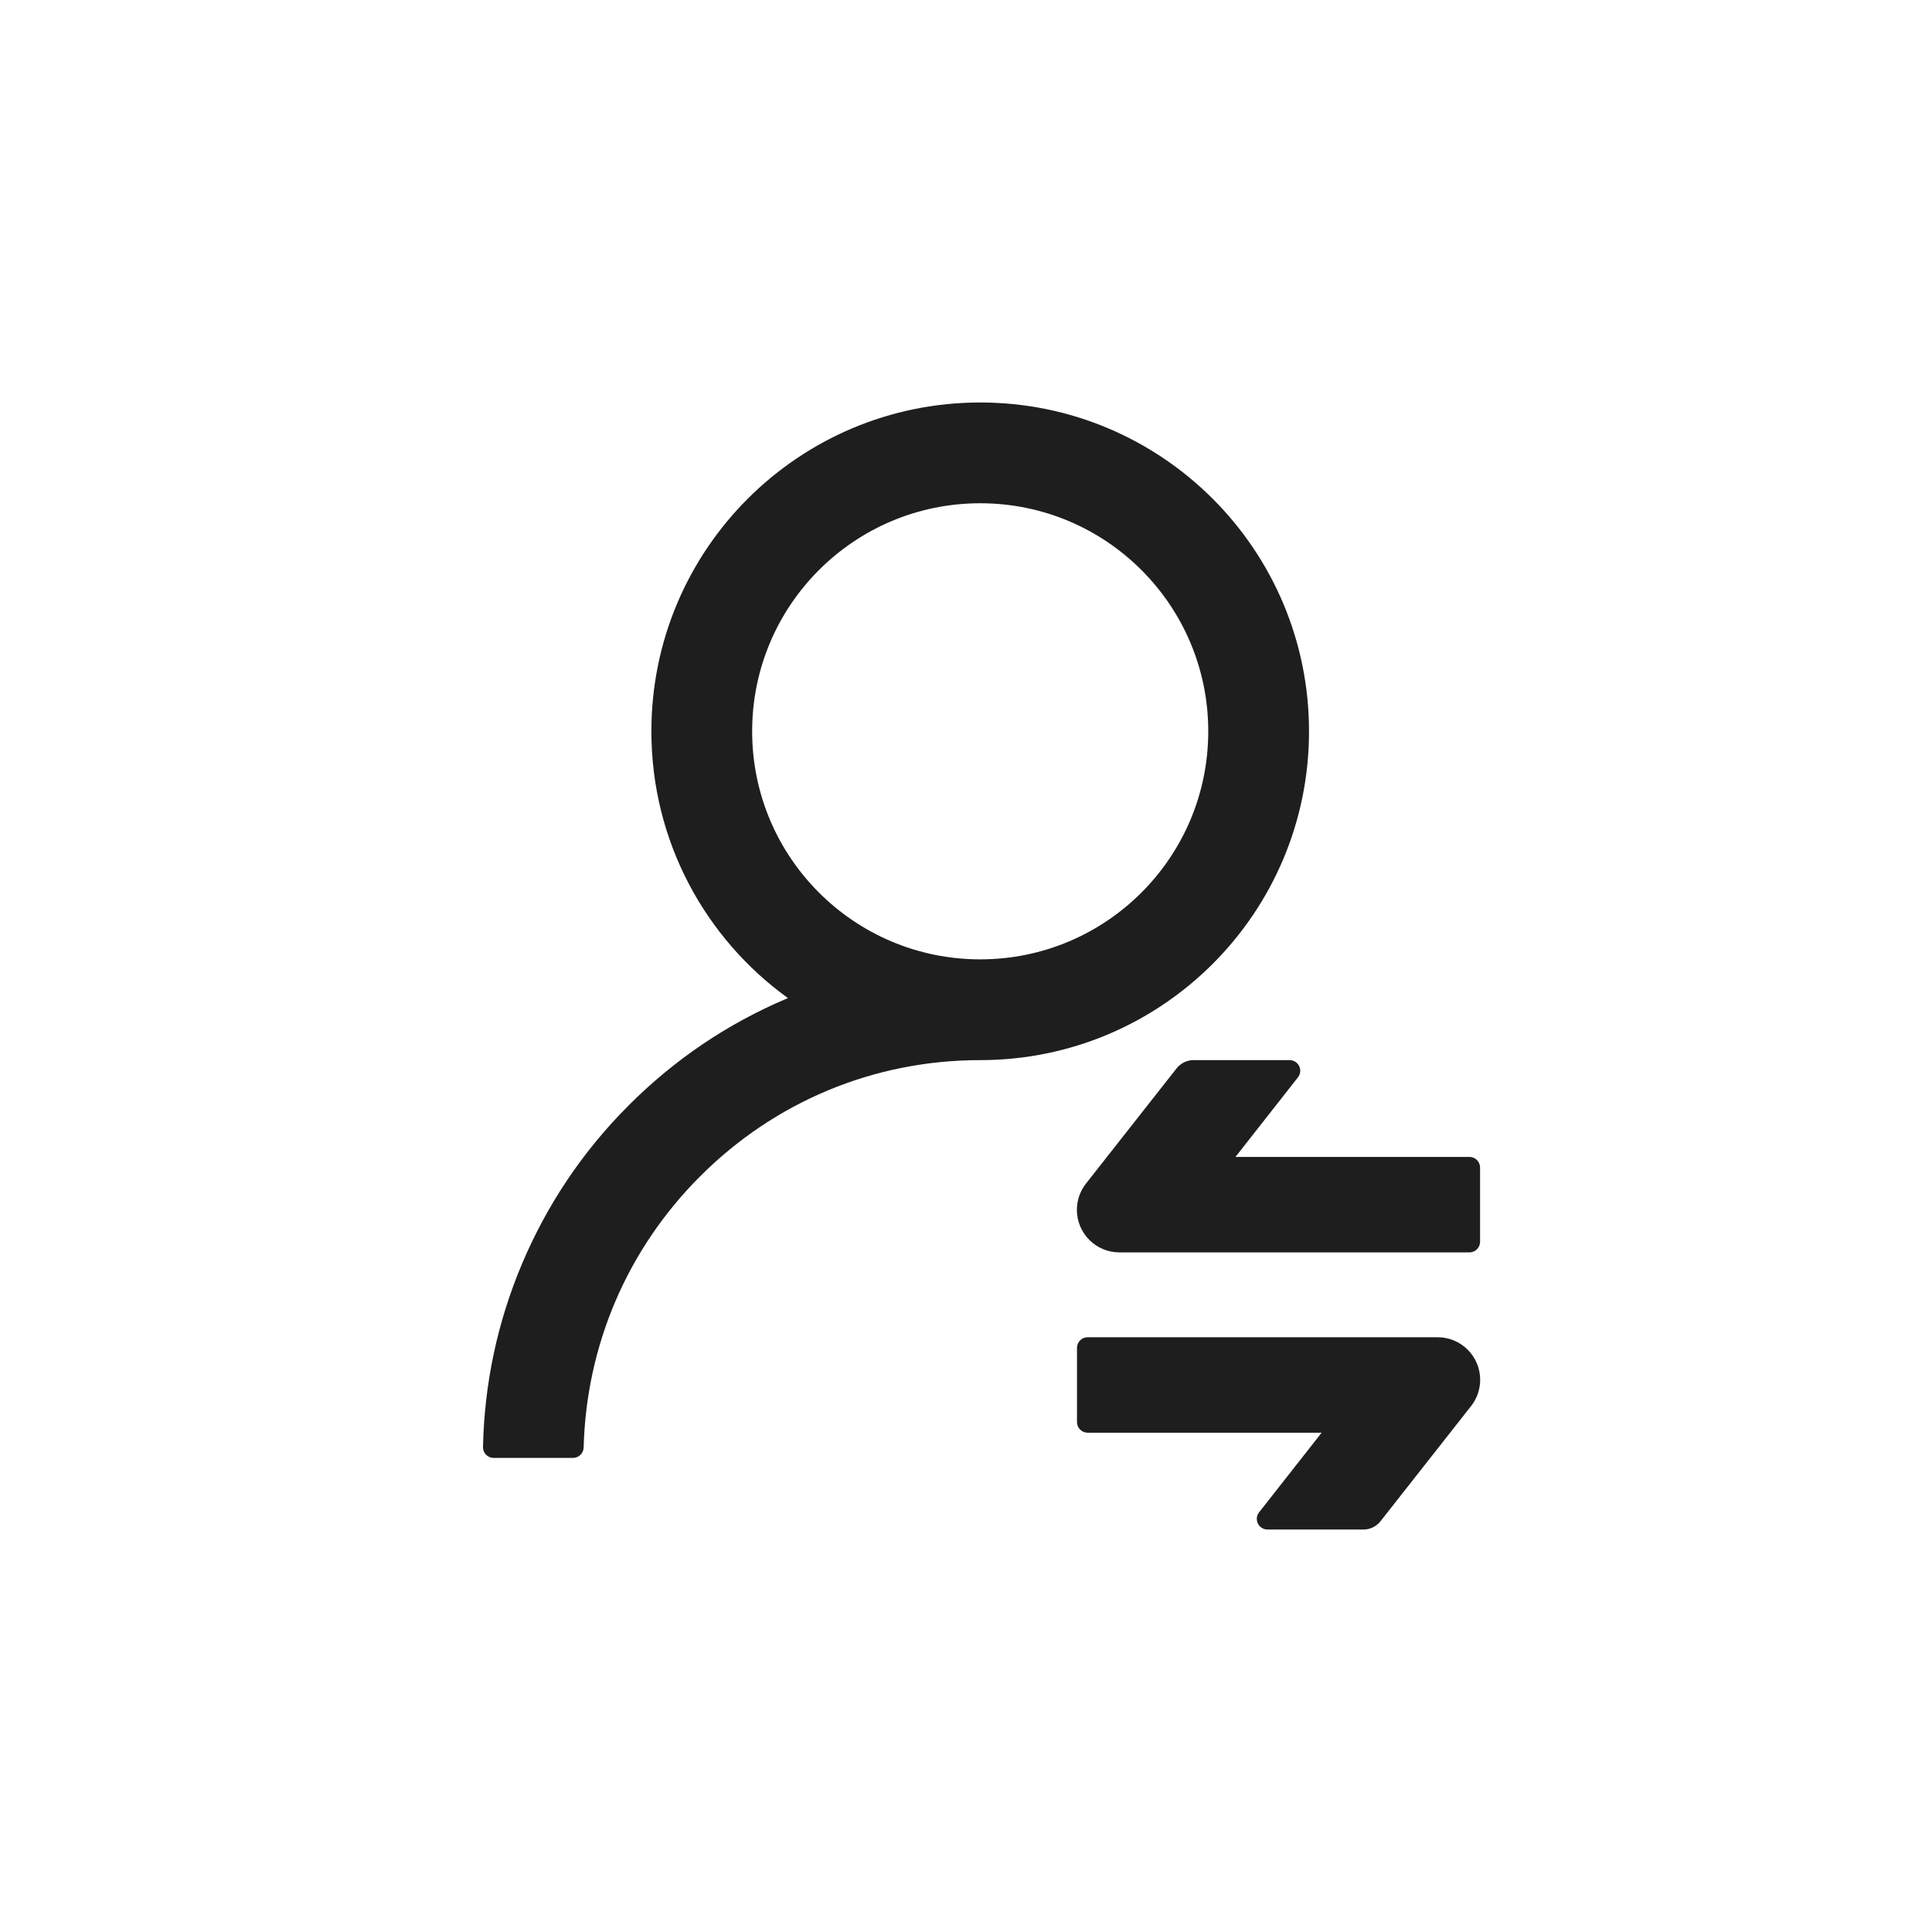<svg width="64" height="64" viewBox="0 0 64 64" fill="none" xmlns="http://www.w3.org/2000/svg">
<path d="M43.363 24.226C43.363 18.209 38.488 13.333 32.471 13.333C26.453 13.333 21.578 18.209 21.578 24.226C21.578 27.863 23.361 31.086 26.102 33.063C26.084 33.072 26.071 33.076 26.062 33.08C24.099 33.91 22.338 35.101 20.823 36.62C19.307 38.136 18.122 39.901 17.291 41.869C16.479 43.793 16.044 45.835 16 47.935C15.996 48.132 16.154 48.295 16.352 48.295H18.982C19.171 48.295 19.329 48.141 19.334 47.952C19.422 44.562 20.779 41.386 23.181 38.979C25.663 36.489 28.957 35.118 32.471 35.118C38.488 35.118 43.363 30.243 43.363 24.226ZM32.471 31.78C28.298 31.78 24.916 28.398 24.916 24.226C24.916 20.053 28.298 16.671 32.471 16.671C36.643 16.671 40.025 20.053 40.025 24.226C40.025 28.398 36.643 31.78 32.471 31.78ZM37.082 41.487H48.678C48.871 41.487 49.029 41.329 49.029 41.136V38.676C49.029 38.483 48.871 38.325 48.678 38.325H40.926L42.999 35.685C43.047 35.623 43.073 35.544 43.073 35.47C43.073 35.276 42.915 35.118 42.722 35.118H39.533C39.318 35.118 39.116 35.219 38.98 35.386L35.971 39.212C35.778 39.458 35.673 39.765 35.673 40.081C35.677 40.859 36.305 41.487 37.082 41.487ZM47.624 44.298H36.028C35.835 44.298 35.677 44.456 35.677 44.649V47.109C35.677 47.302 35.835 47.46 36.028 47.46H43.781L41.707 50.1C41.659 50.161 41.633 50.24 41.633 50.315C41.633 50.508 41.791 50.667 41.984 50.667H45.173C45.388 50.667 45.59 50.566 45.726 50.399L48.735 46.573C48.928 46.327 49.033 46.02 49.033 45.703C49.029 44.926 48.401 44.298 47.624 44.298Z" fill="#1E1E1E"/>
</svg>
